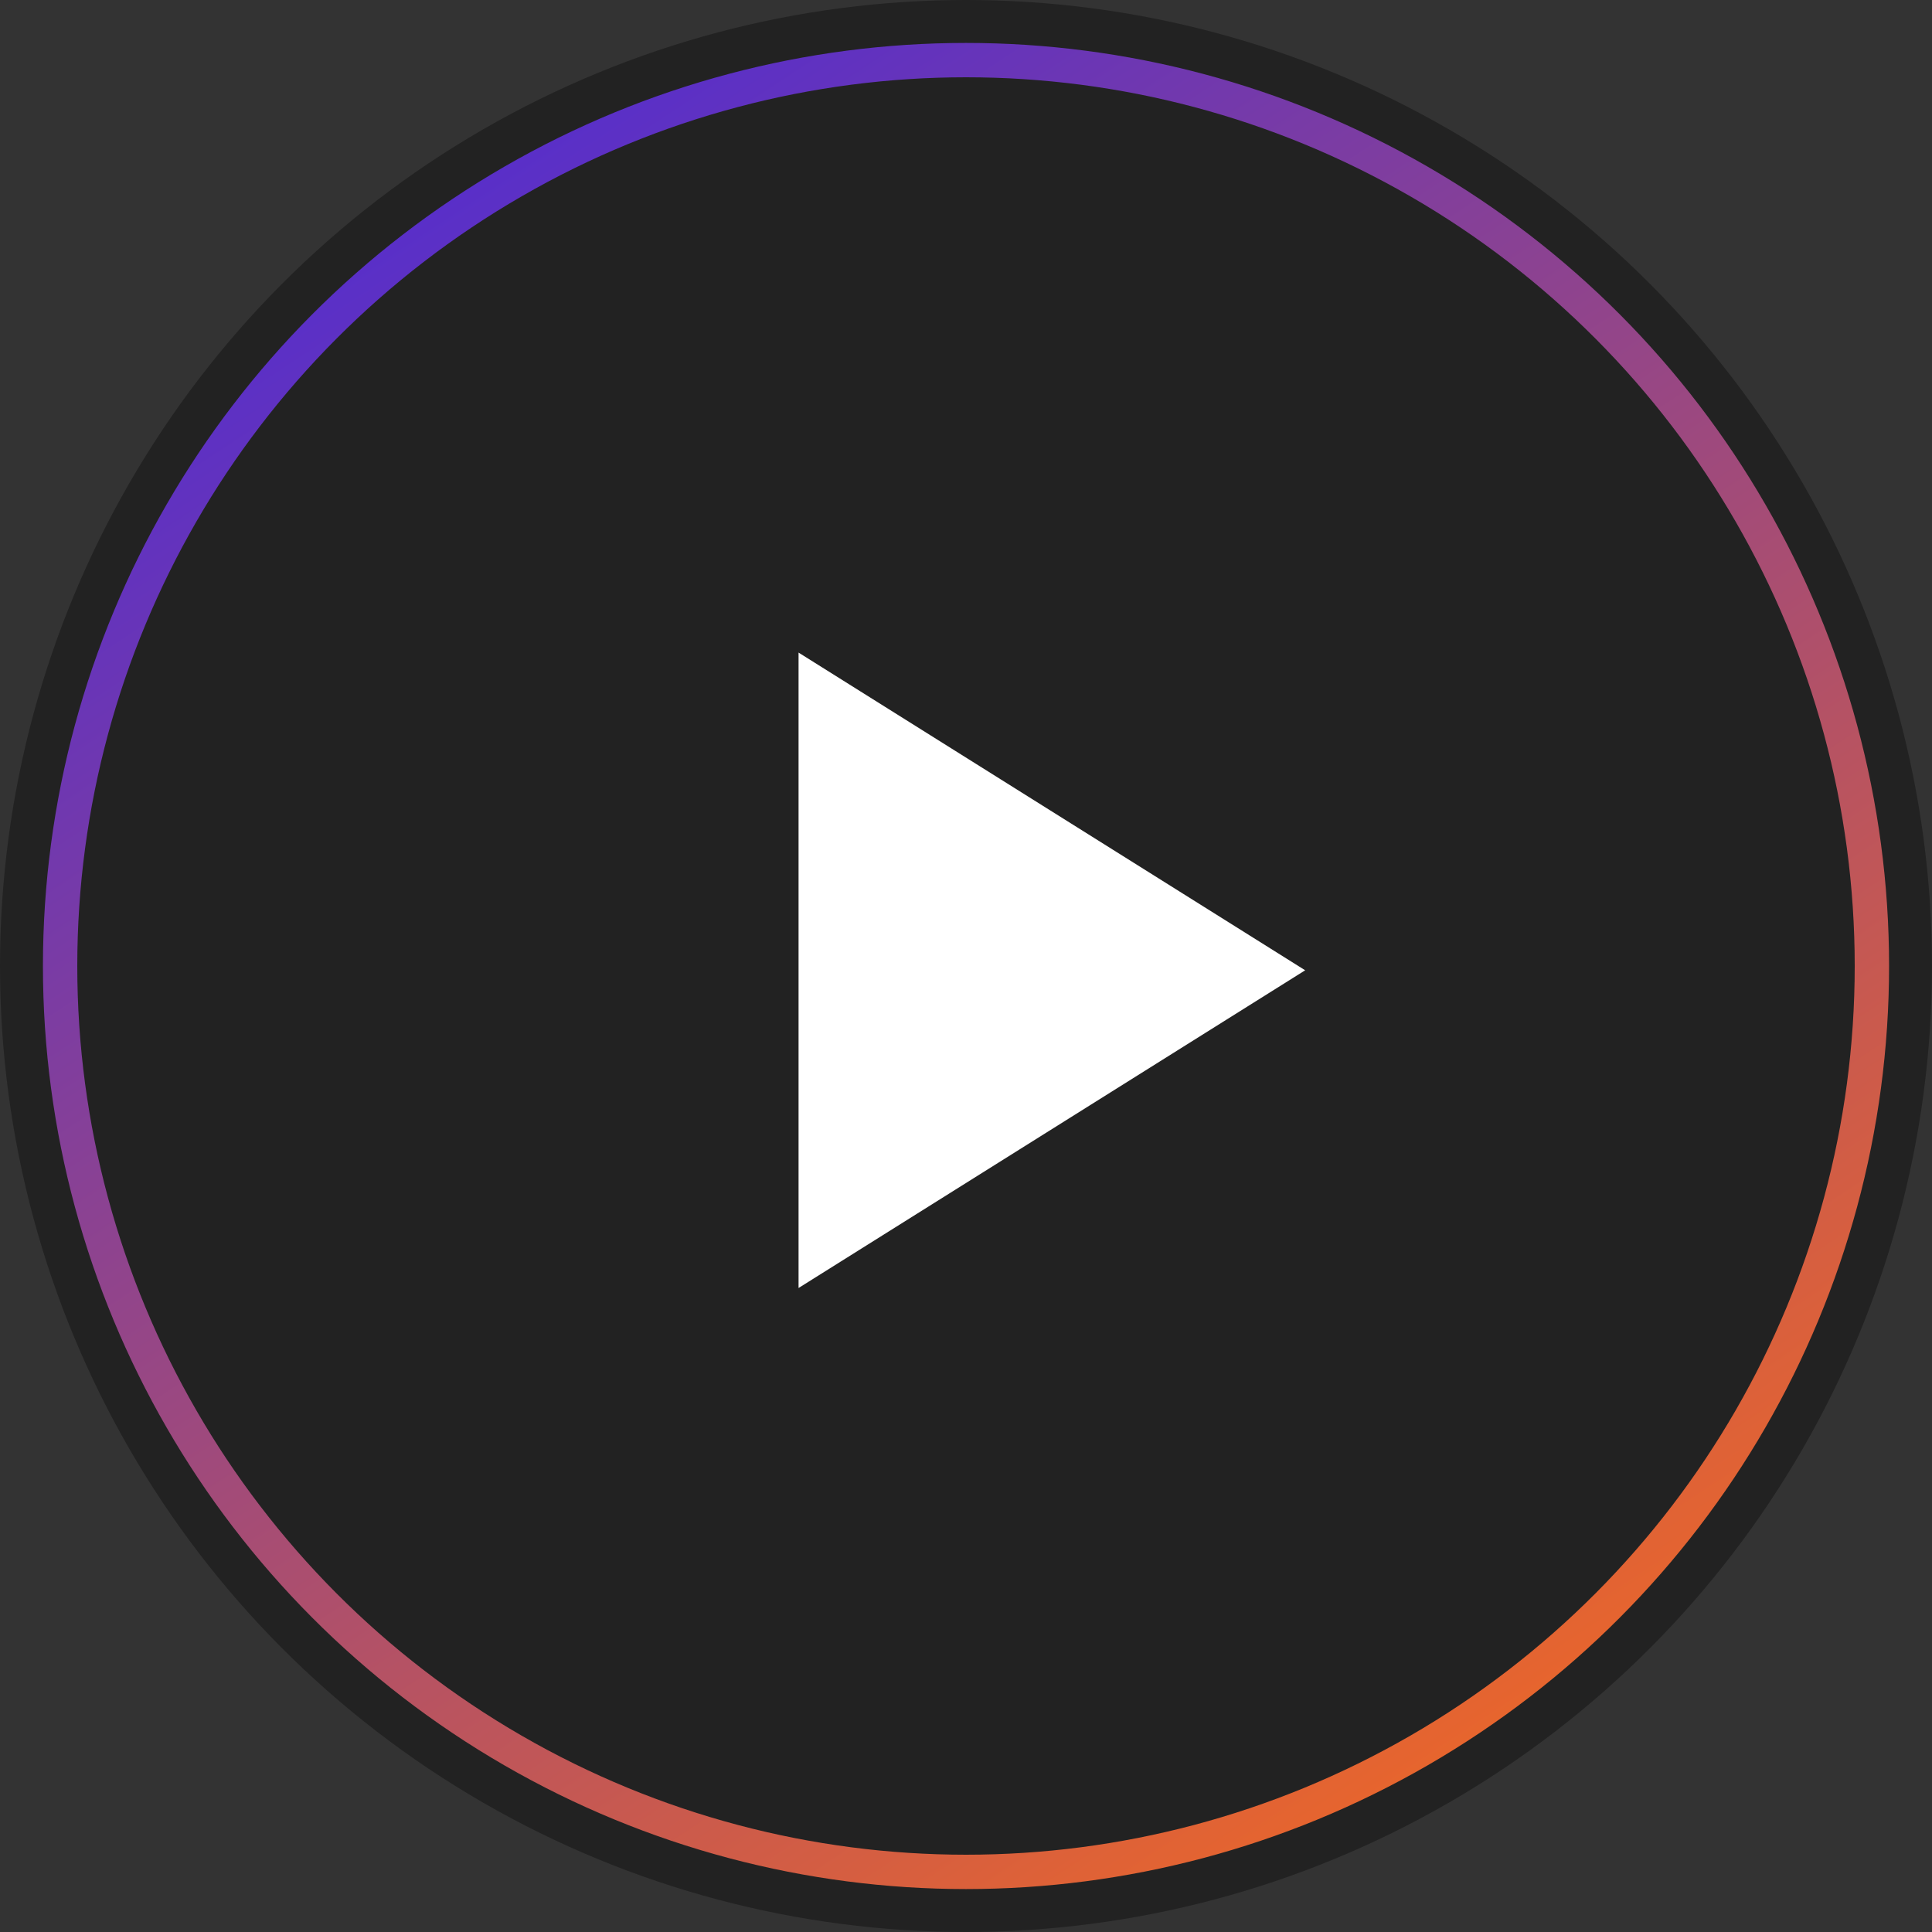 <?xml version="1.0" encoding="UTF-8"?>
<svg width="225px" height="225px" viewBox="0 0 225 225" version="1.1" xmlns="http://www.w3.org/2000/svg" xmlns:xlink="http://www.w3.org/1999/xlink">
    <rect x="0" y="0" width="225" height="225" fill="#333333" stroke="none"/>
    <!-- Generator: Sketch 51.3 (57544) - http://www.bohemiancoding.com/sketch -->
    <title>Group 7</title>
    <desc>Created with Sketch.</desc>
    <defs>
        <linearGradient x1="5.837%" y1="-7.282%" x2="80.1%" y2="105.384%" id="linearGradient-1">
            <stop stop-color="#3C24E8" offset="0%"></stop>
            <stop stop-color="#F76B1C" offset="100%"></stop>
        </linearGradient>
    </defs>
    <g id="HOME" stroke="none" stroke-width="1" fill="none" fill-rule="evenodd">
        <g id="HOME-PAGE" transform="translate(-964, -223)" fill-rule="nonzero">
            <g id="Group-7" transform="translate(964, 223)">
                <circle id="Oval-2" fill-opacity="0.33" fill="#000000" cx="112.5" cy="112.5" r="112.5"></circle>
                <circle id="Oval-2" stroke="url(#linearGradient-1)" stroke-width="4" cx="112.5" cy="112.5" r="105.5"></circle>
                <polygon id="Triangle" fill="#FFFFFF" transform="translate(122.5, 113) rotate(90) translate(-122.5, -113) " points="122.5 83.5 159.5 142.5 85.5 142.5"></polygon>
            </g>
        </g>
    </g>
</svg>